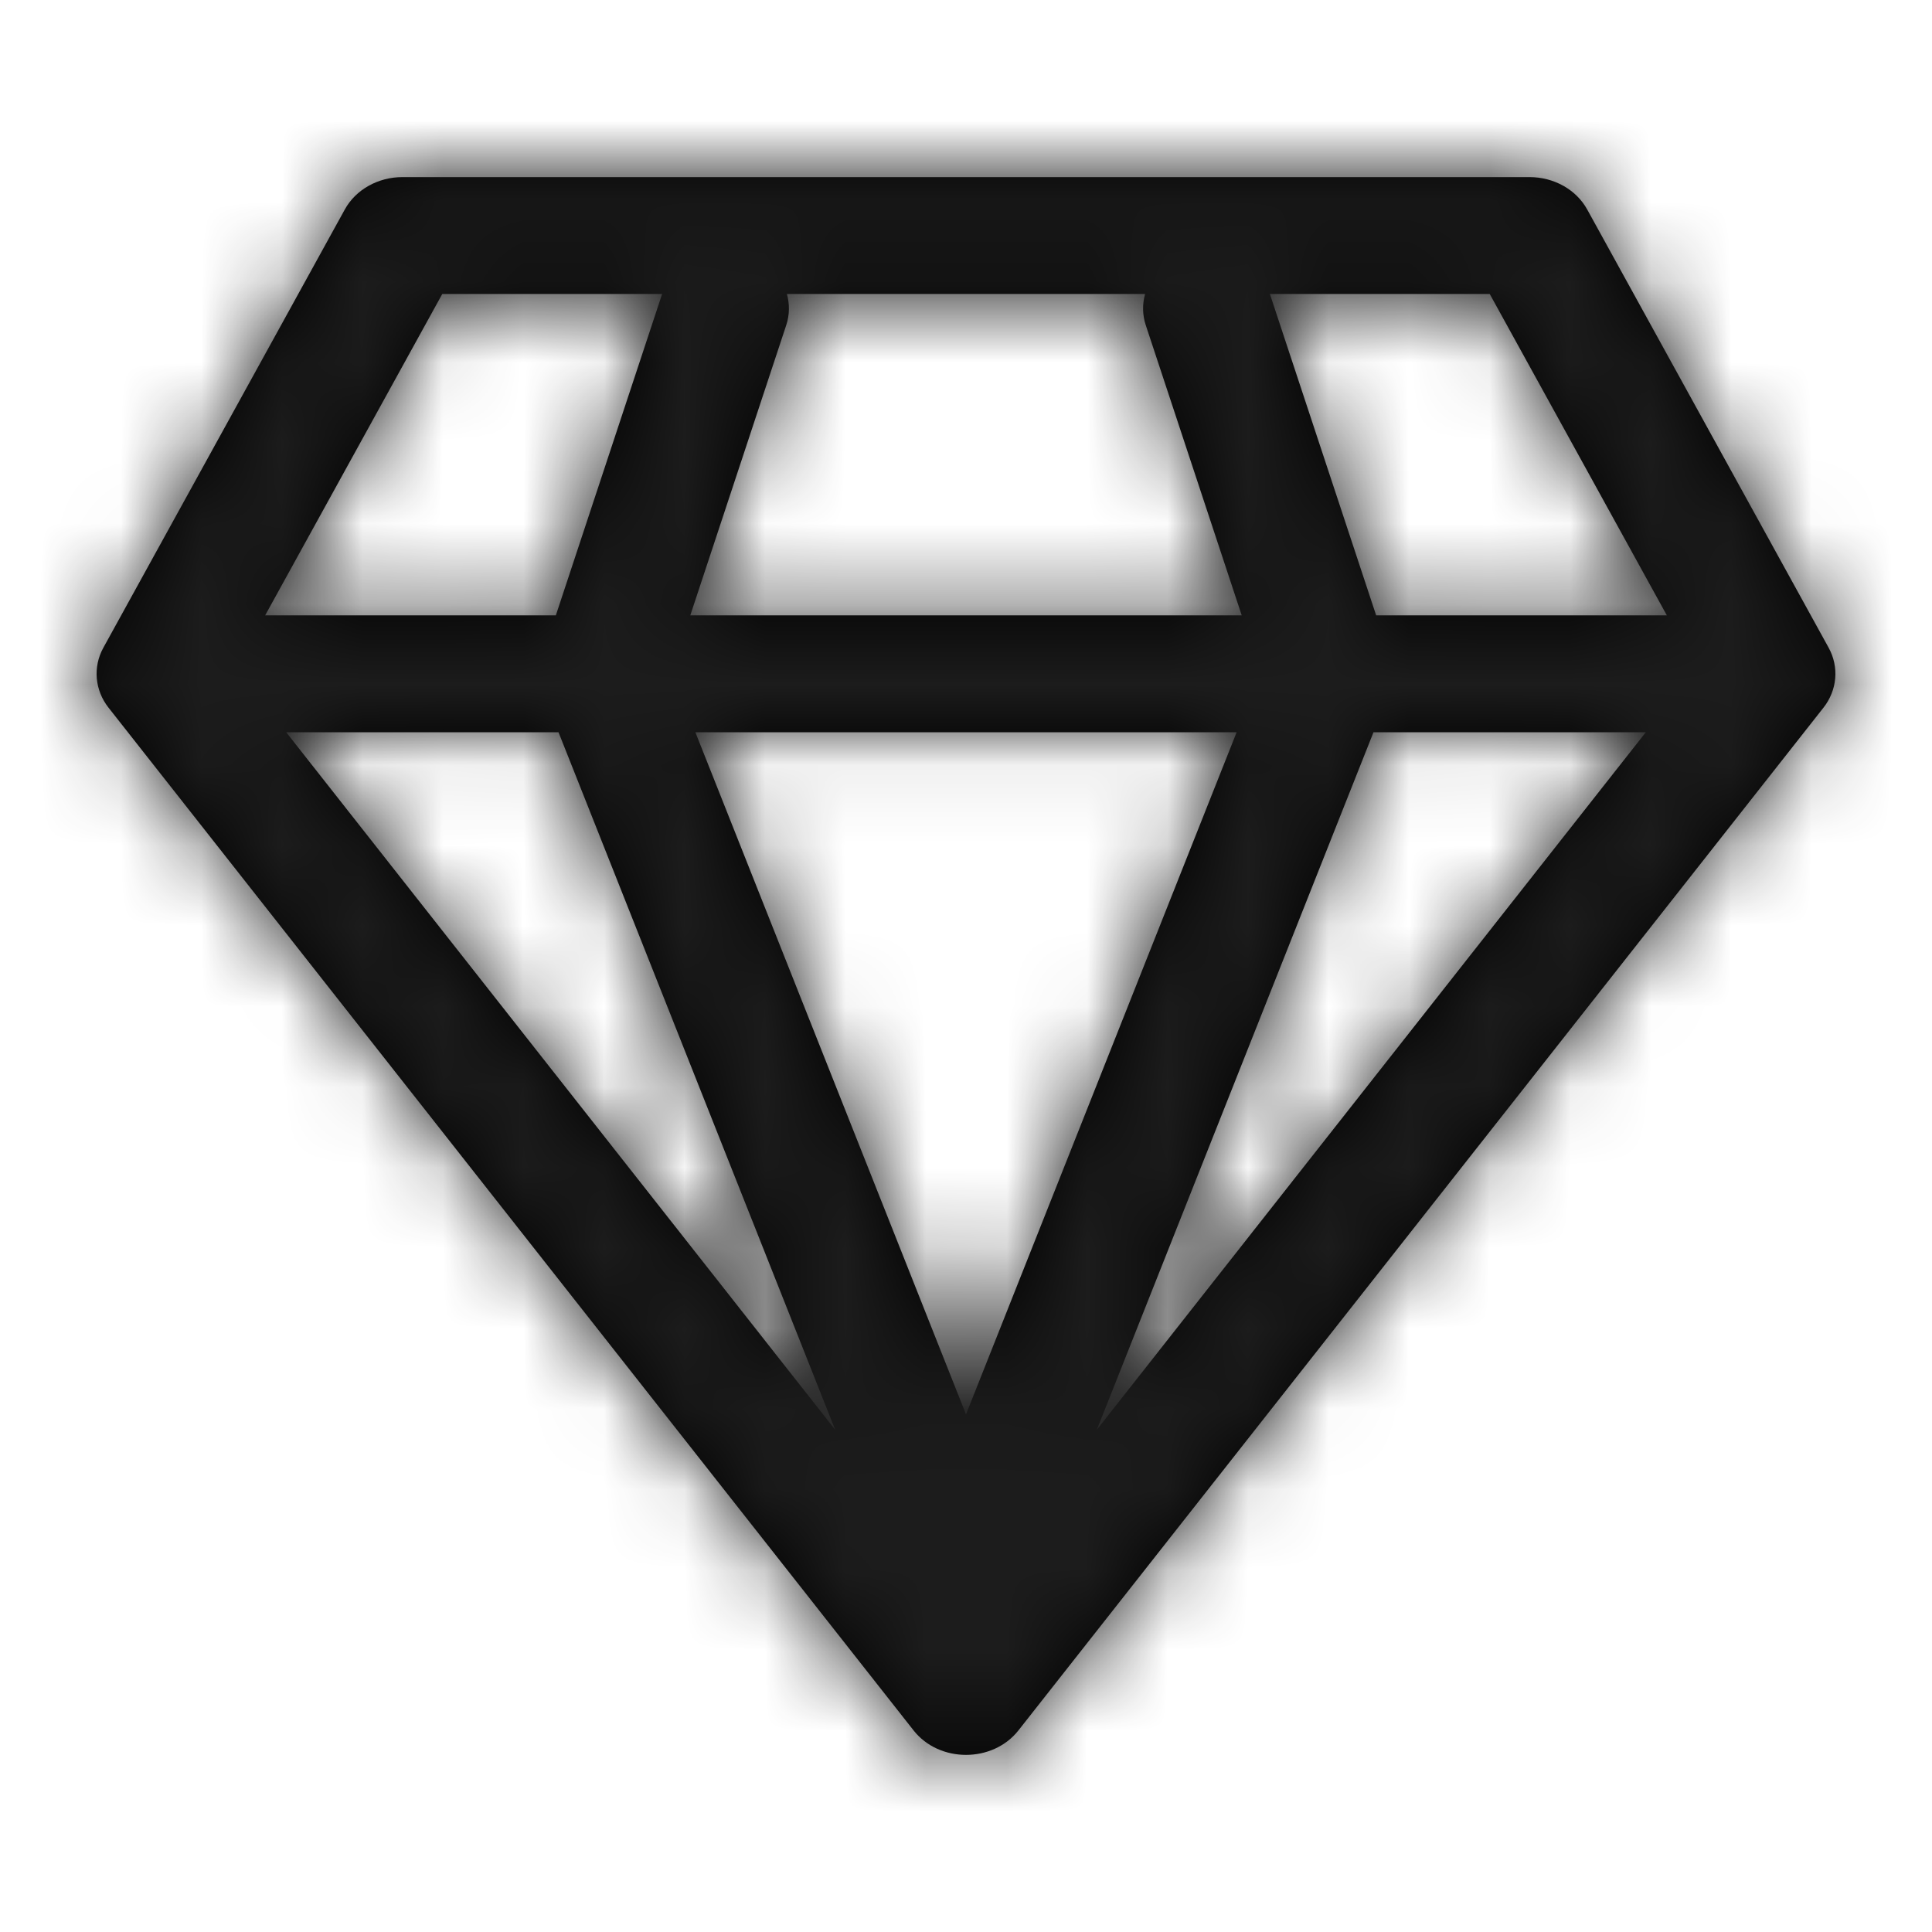 <?xml version="1.0" encoding="UTF-8"?>
<svg width="24px" height="24px" viewBox="0 0 24 24" version="1.1" xmlns="http://www.w3.org/2000/svg" xmlns:xlink="http://www.w3.org/1999/xlink">
    <!-- Generator: Sketch 52.1 (67048) - http://www.bohemiancoding.com/sketch -->
    <title>icon_VAS</title>
    <desc>Created with Sketch.</desc>
    <defs>
        <path d="M14.225,3.652 L9.775,3.652 C9.81,3.776 9.81,3.91 9.766,4.042 L8.575,7.644 L15.425,7.644 L14.234,4.042 C14.19,3.91 14.19,3.776 14.225,3.652 Z M15.775,3.652 L17.095,7.644 L20.706,7.644 L18.506,3.652 L15.775,3.652 Z M13.625,17.761 L20.445,9.096 L17.062,9.096 L13.625,17.761 Z M15.362,9.096 L8.638,9.096 L12,17.57 L15.362,9.096 Z M8.225,3.652 L5.494,3.652 L3.294,7.644 L6.905,7.644 L8.225,3.652 Z M10.375,17.761 L6.938,9.096 L3.555,9.096 L10.375,17.761 Z M5,2.2 L19,2.2 C19.303,2.2 19.58,2.355 19.716,2.601 L22.716,8.046 C22.848,8.286 22.823,8.574 22.651,8.792 L12.651,21.496 C12.332,21.901 11.668,21.901 11.349,21.496 L1.349,8.792 C1.177,8.574 1.152,8.286 1.284,8.046 L4.284,2.601 C4.42,2.355 4.697,2.2 5,2.2 Z" id="path-1"></path>
    </defs>
    <g id="上門取件" stroke="none" stroke-width="1" fill="none" fill-rule="evenodd">
        <g id="寄件/上门取件/大陆件/普通物品/5完善信息首页2" transform="translate(-151, -453)">
            <g id="shape" transform="translate(-305, 144)">
                <g id="快件信息" transform="translate(0, 228)">
                    <g id="选项" transform="translate(0, 41)">
                        <g id="3-copy-2" transform="translate(408, 0)">
                            <g id="Group" transform="translate(48, 40)">
                                <g id="icon/content/增值服务_24px">
                                    <mask id="mask-2" fill="white">
                                        <use xlink:href="#path-1"></use>
                                    </mask>
                                    <use id="Combined-Shape" fill="#000000" fill-rule="nonzero" xlink:href="#path-1"></use>
                                    <g id="✱-/-Color-/-Icons-/-Black-/-dark" mask="url(#mask-2)" fill="#1C1C1C" fill-rule="evenodd">
                                        <g transform="translate(-36, -36)" id="Rectangle">
                                            <rect x="0" y="0" width="101" height="101"></rect>
                                        </g>
                                    </g>
                                </g>
                            </g>
                        </g>
                    </g>
                </g>
            </g>
        </g>
    </g>
</svg>